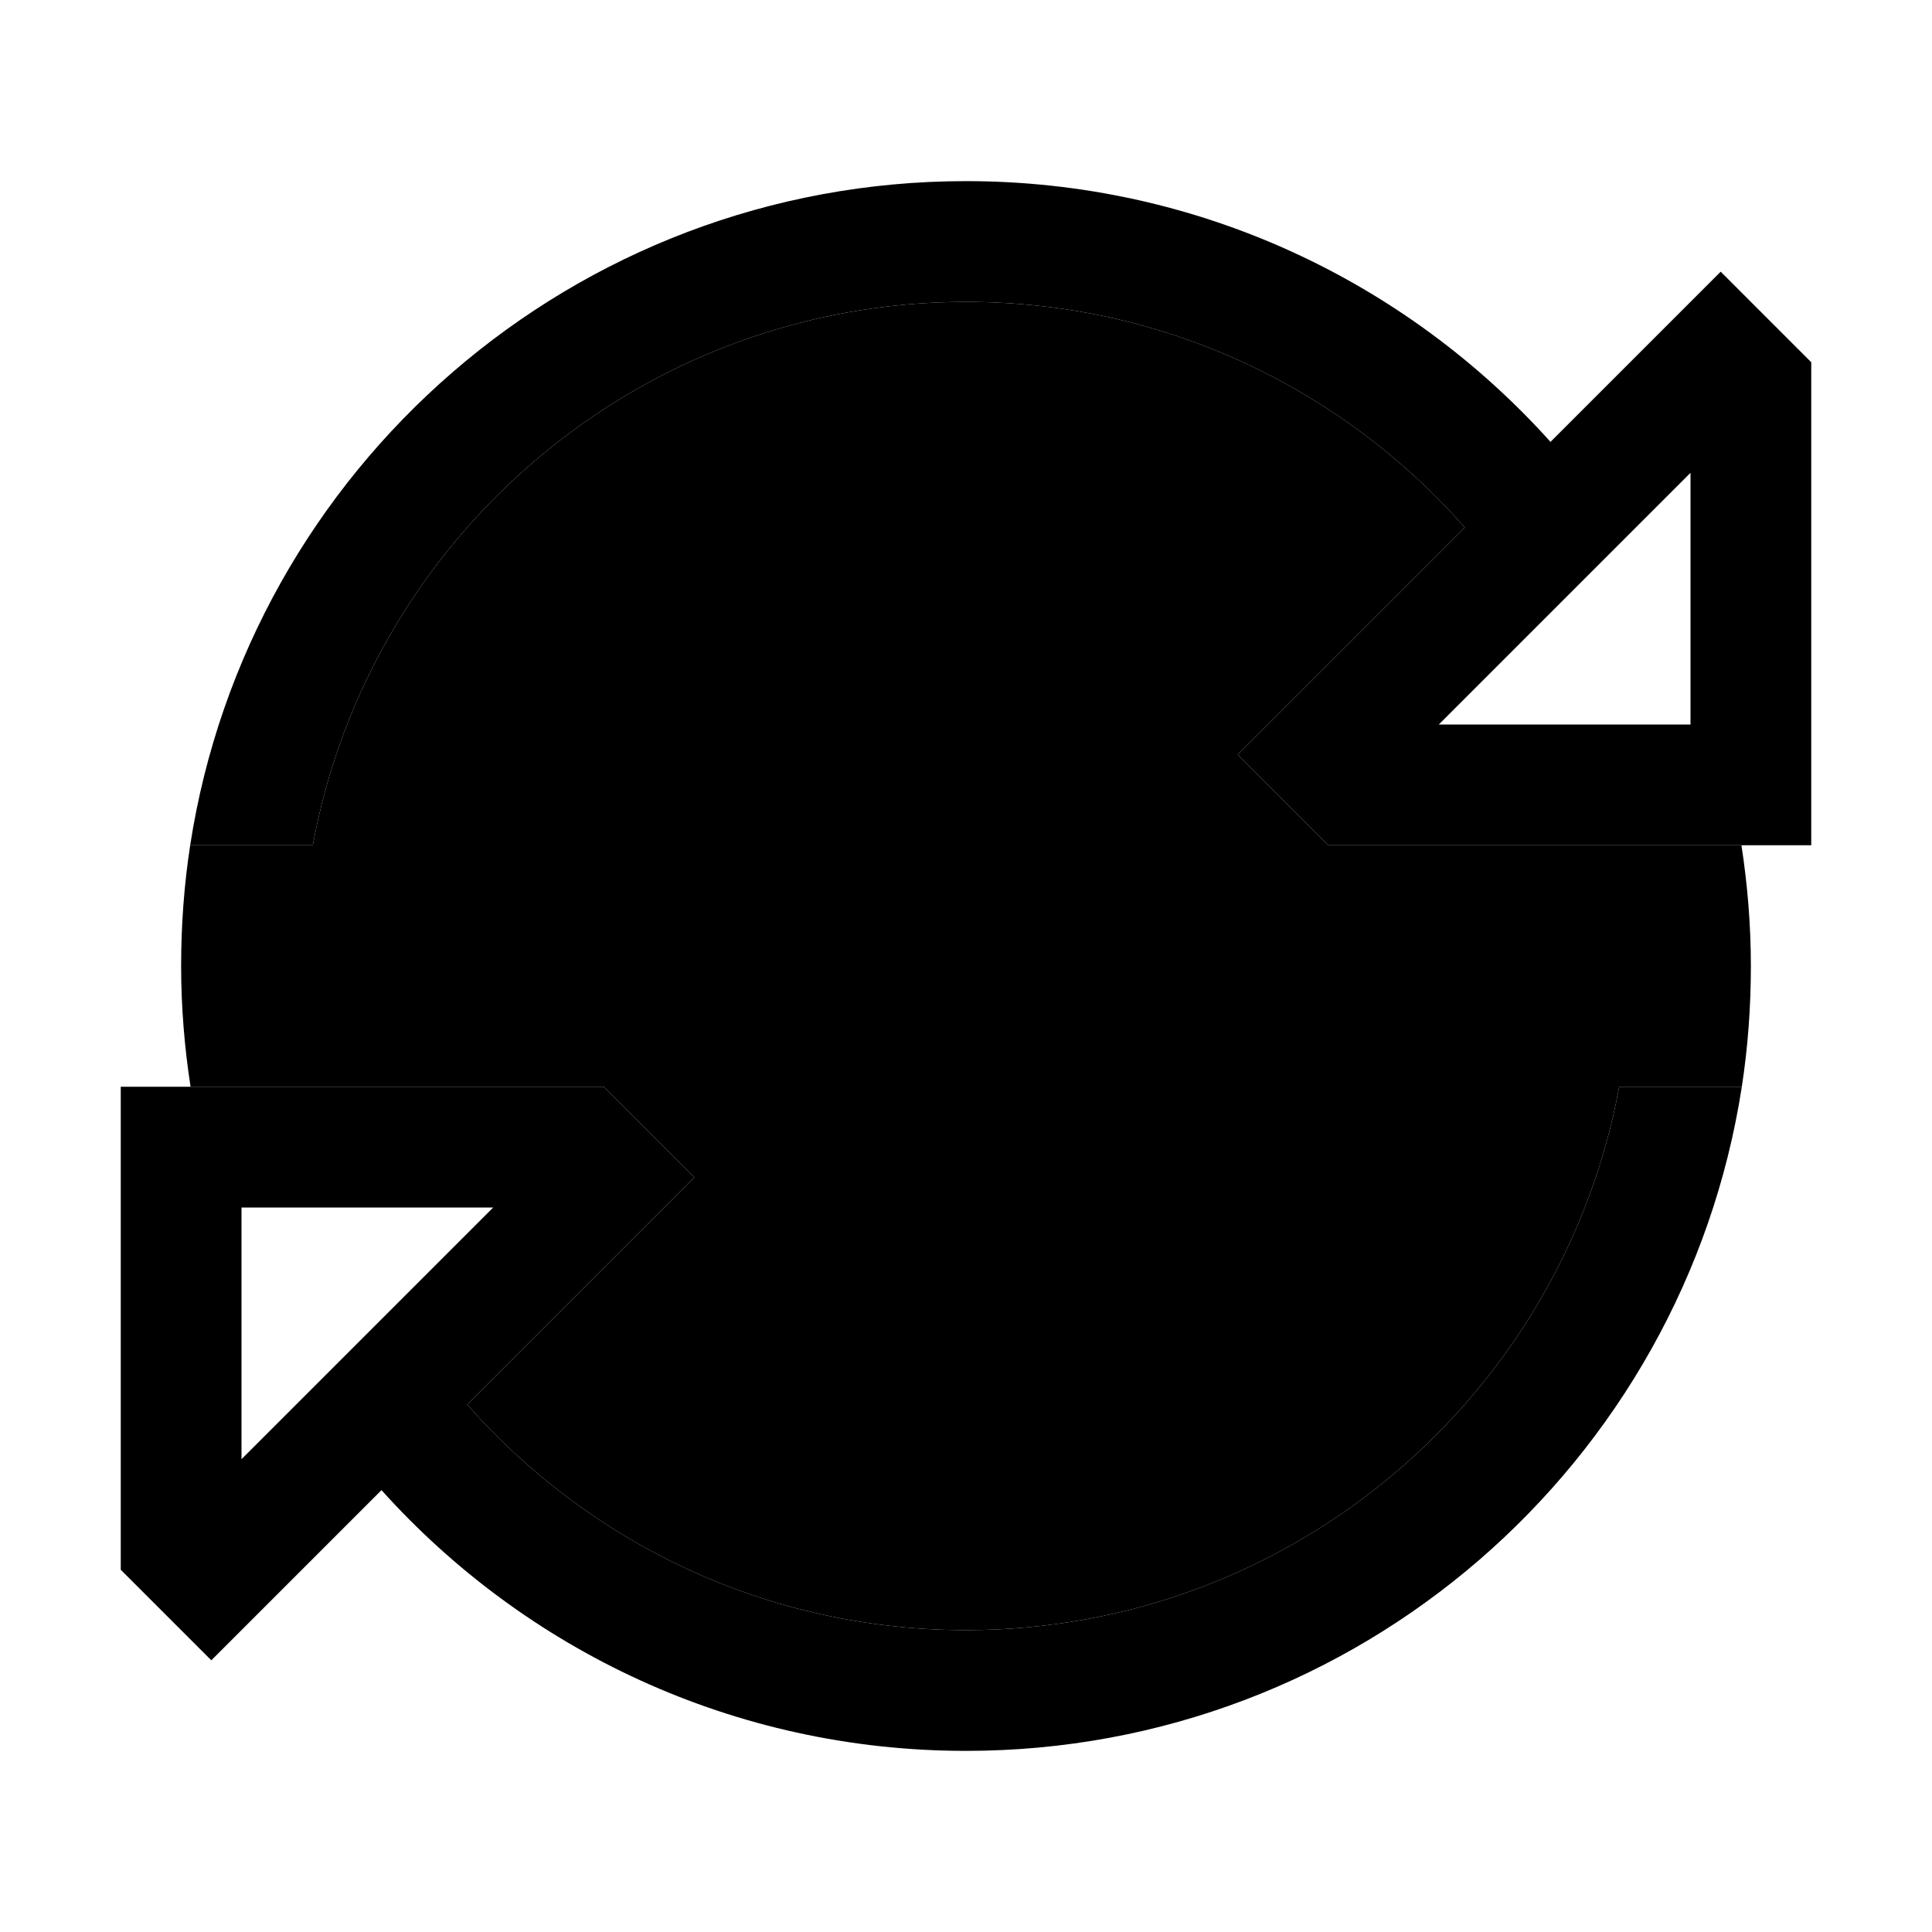 <svg xmlns="http://www.w3.org/2000/svg" width="24" height="24" viewBox="0 0 512 512">
    <path class="pr-icon-duotone-secondary" d="M48 256c0-10.9 .8-21.6 2.4-32l32.5 0C97.9 142.1 169.7 80 256 80c52.7 0 99.9 23.1 132.2 59.8l-37.6 37.6L328 200l22.6 22.6L352 224l96 0 13.5 0c1.6 10.4 2.5 21.1 2.5 32s-.8 21.6-2.4 32l-32.5 0C414 369.9 342.3 432 256 432c-52.7 0-99.9-23.1-132.2-59.8l37.6-37.6L184 312l-22.6-22.6L160 288l-96 0-13.5 0c-1.6-10.4-2.5-21.1-2.5-32z"/>
    <path class="pr-icon-duotone-primary" d="M429.1 288C414 369.9 342.3 432 256 432c-52.7 0-99.9-23.1-132.2-59.8l37.6-37.6L184 312l-22.6-22.6L160 288l-96 0-32 0 0 32 0 96 1.4 1.4L56 440l22.6-22.6 22.5-22.5C139.2 437.3 194.5 464 256 464c104 0 190.2-76.3 205.6-176l-32.5 0zM410.9 117.1C372.8 74.7 317.5 48 256 48C152 48 65.8 124.3 50.4 224l32.5 0C97.9 142.1 169.7 80 256 80c52.7 0 99.9 23.1 132.2 59.8l-37.6 37.6L328 200l22.6 22.6L352 224l96 0 32 0 0-32 0-96-1.4-1.4L456 72 433.4 94.6l-22.5 22.5zM130.7 320L64 386.7 64 320l66.7 0zM448 192l-66.7 0L448 125.3l0 66.7z"/>
</svg>